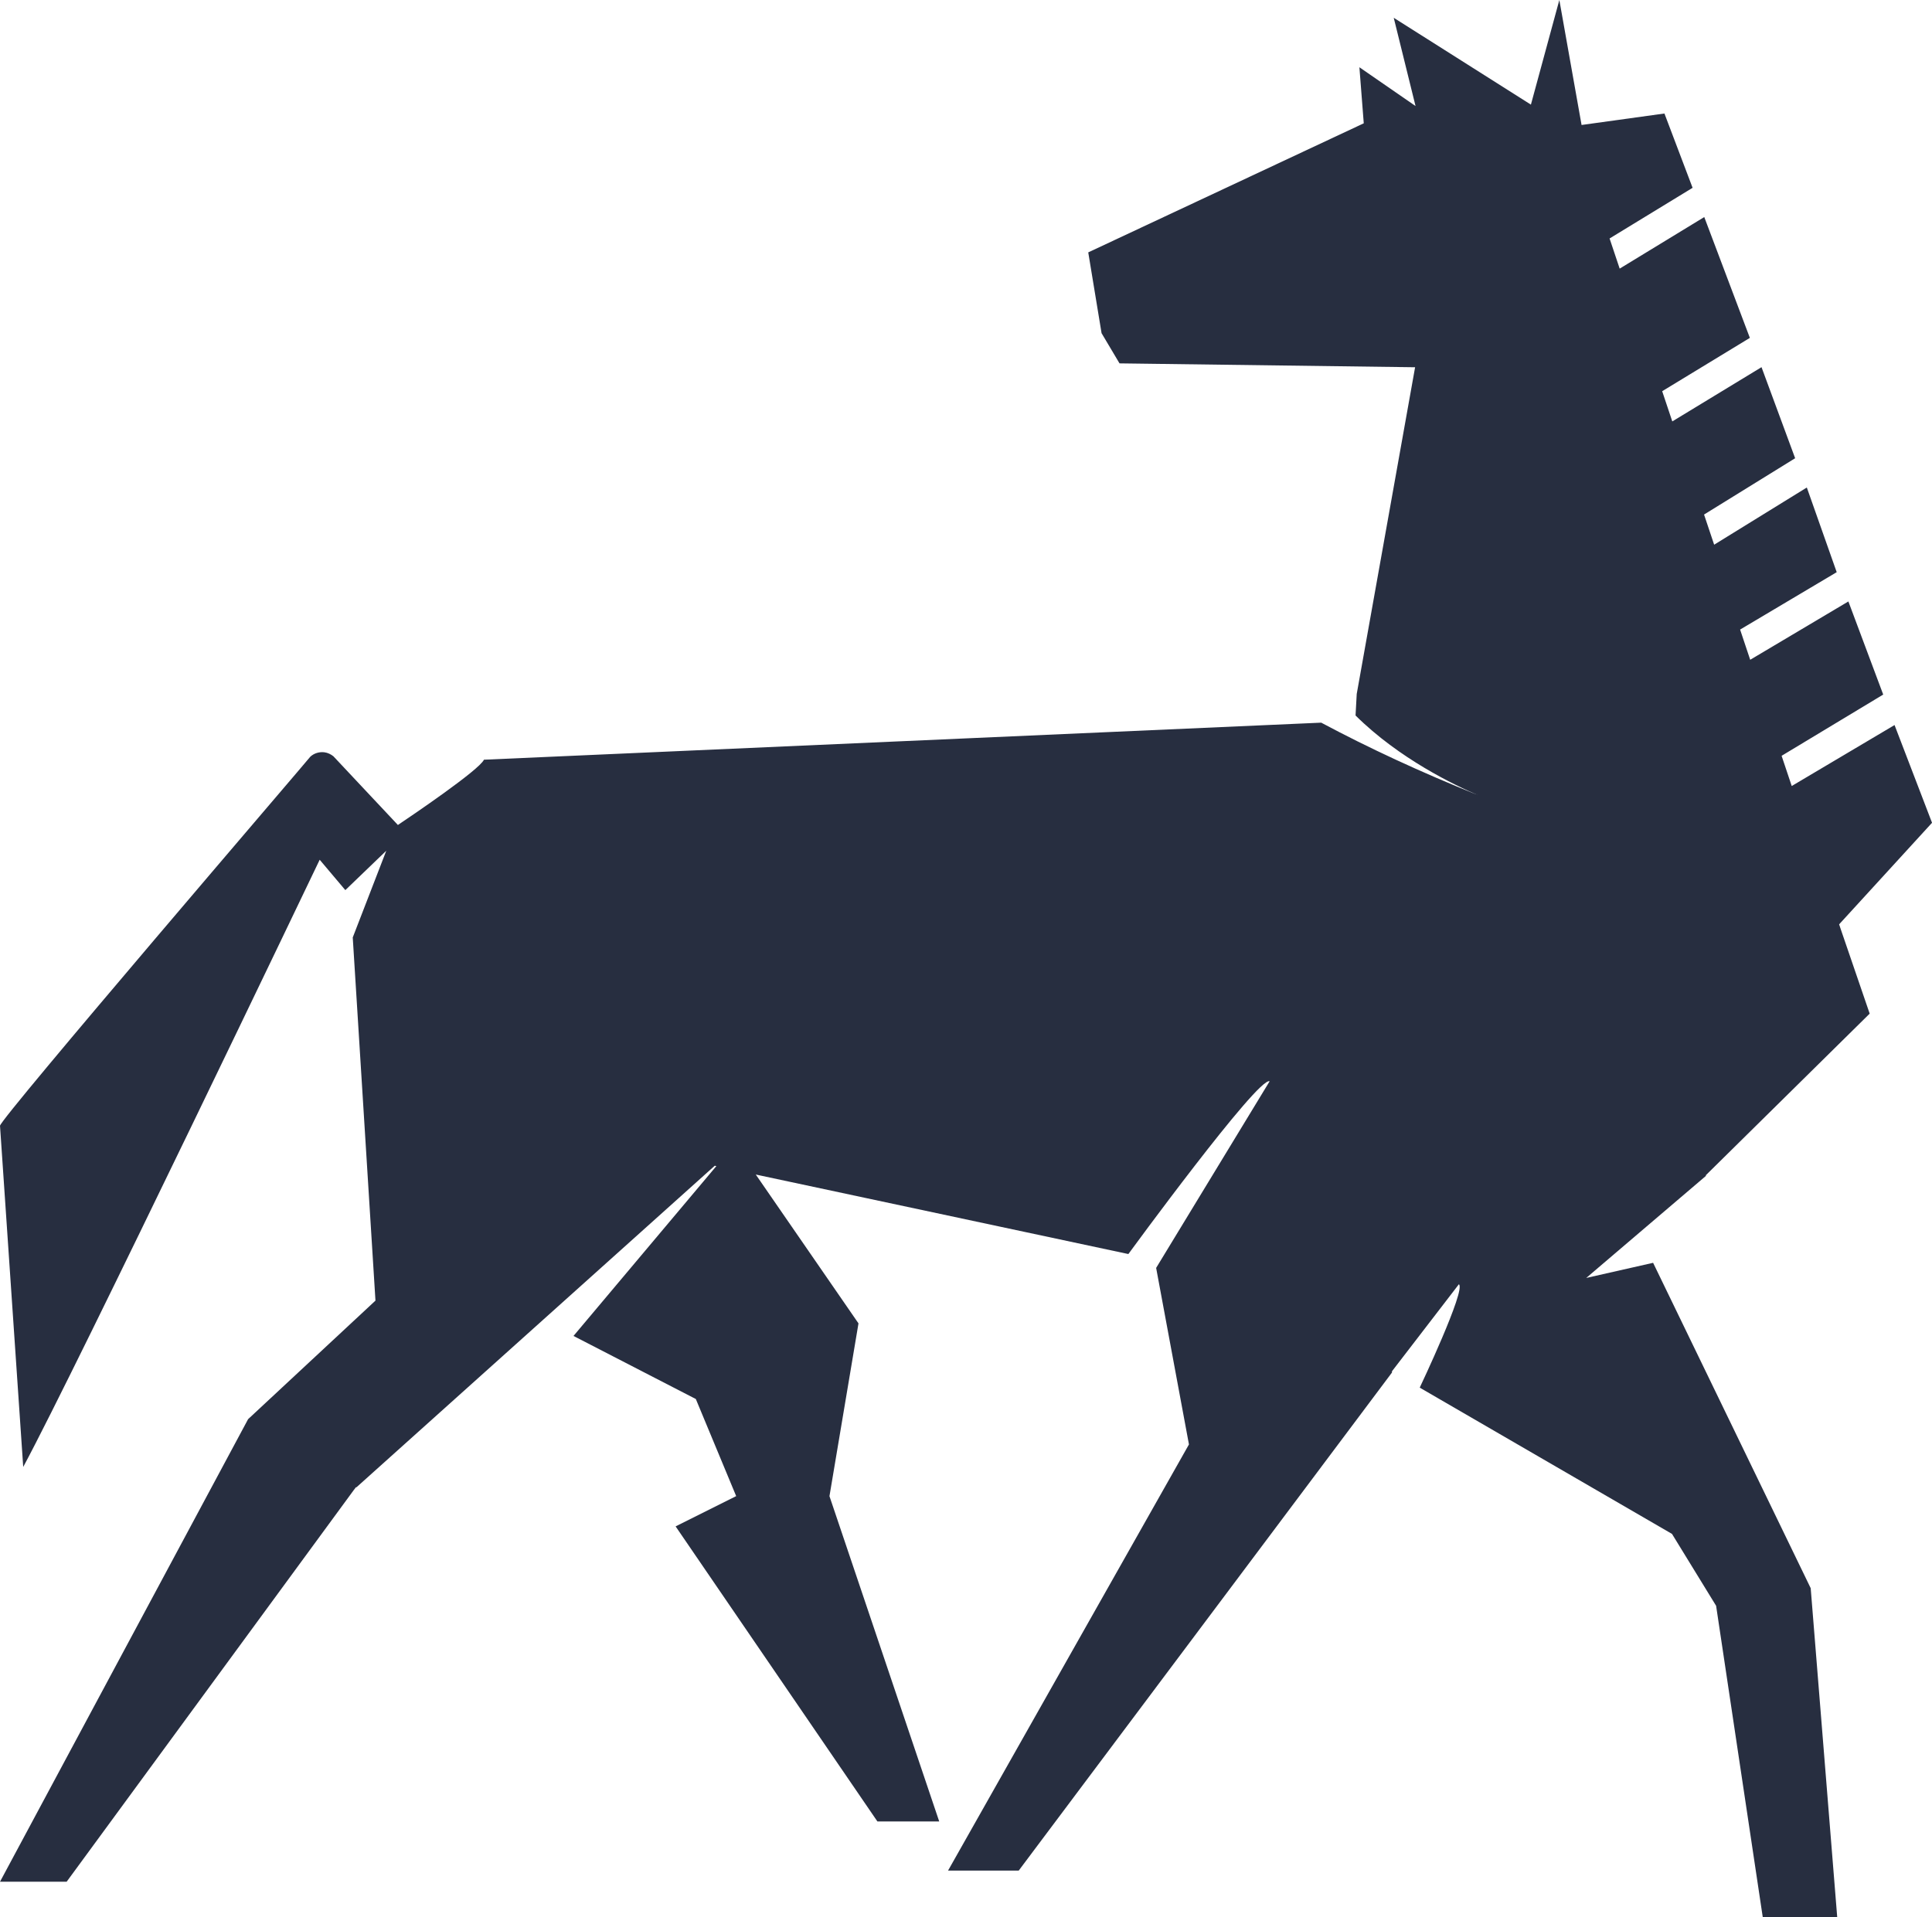<svg version="1.1" id="图层_1" x="0px" y="0px" width="152.934px" height="151.794px" viewBox="0 0 152.934 151.794" enable-background="new 0 0 152.934 151.794" xml:space="preserve" xmlns="http://www.w3.org/2000/svg" xmlns:xlink="http://www.w3.org/1999/xlink" xmlns:xml="http://www.w3.org/XML/1998/namespace">
  <path fill="#272E40" d="M148.001,80.251l-12.979,12.803l0.026,0.035l-9.484,8.088l5.294-1.198l12.474,25.759l2.1,26.057h-5.893
	l-3.694-24.662l-3.492-5.691l-19.969-11.581c0,0,3.693-7.786,3.099-8.184l-5.296,6.889v0.099l-29.548,39.434h-5.593l19.07-33.741
	l-2.597-13.975l8.983-14.776c-0.896-0.4-11.182,13.677-11.182,13.677l-29.494-6.295l8.131,11.785l-2.297,13.679l8.688,25.755h-4.892
	L53.48,120.846l4.795-2.396l-3.195-7.688l-9.683-4.993L56.706,92.32l-0.127-0.027l-28.356,25.453c-0.099,0-0.099,0.1-0.201,0.2
	L5.275,148.98H0l19.639-36.623l10.082-9.385L27.923,74.22l2.654-6.866l-3.241,3.118l-2.03-2.405c0,0-19.306,40.355-23.468,48.073
	L0.001,89.132c-0.094-0.452,24.577-29.192,24.558-29.218c0.304-0.289,0.737-0.405,1.127-0.353c0.259,0.035,0.506,0.155,0.705,0.314
	l5.106,5.44c1.017-0.682,6.446-4.354,6.811-5.168l66.277-2.933c3.699,1.974,7.823,3.897,12.423,5.744
	c-1.821-0.773-6.247-2.882-9.705-6.312l0.093-1.702l4.621-25.868l-23.398-0.307l-1.421-2.391l-1.054-6.396l21.809-10.219
	l-0.345-4.438l4.444,3.07l-1.726-6.987l10.858,6.876L123.435,0l1.759,9.895l6.56-0.909l2.229,5.883l-6.571,4.011l0.799,2.387
	l6.696-4.082l3.609,9.565l-6.94,4.222l0.8,2.392l7.063-4.294l2.662,7.209l-7.211,4.459l0.8,2.387l7.335-4.528l2.366,6.703
	l-7.647,4.544l0.799,2.392l7.772-4.618l2.757,7.372l-8.043,4.849l0.801,2.391l8.139-4.827l2.968,7.738l-7.354,8.04l0.113,0.342
	L148.001,80.251z" class="color c1"/>
</svg>